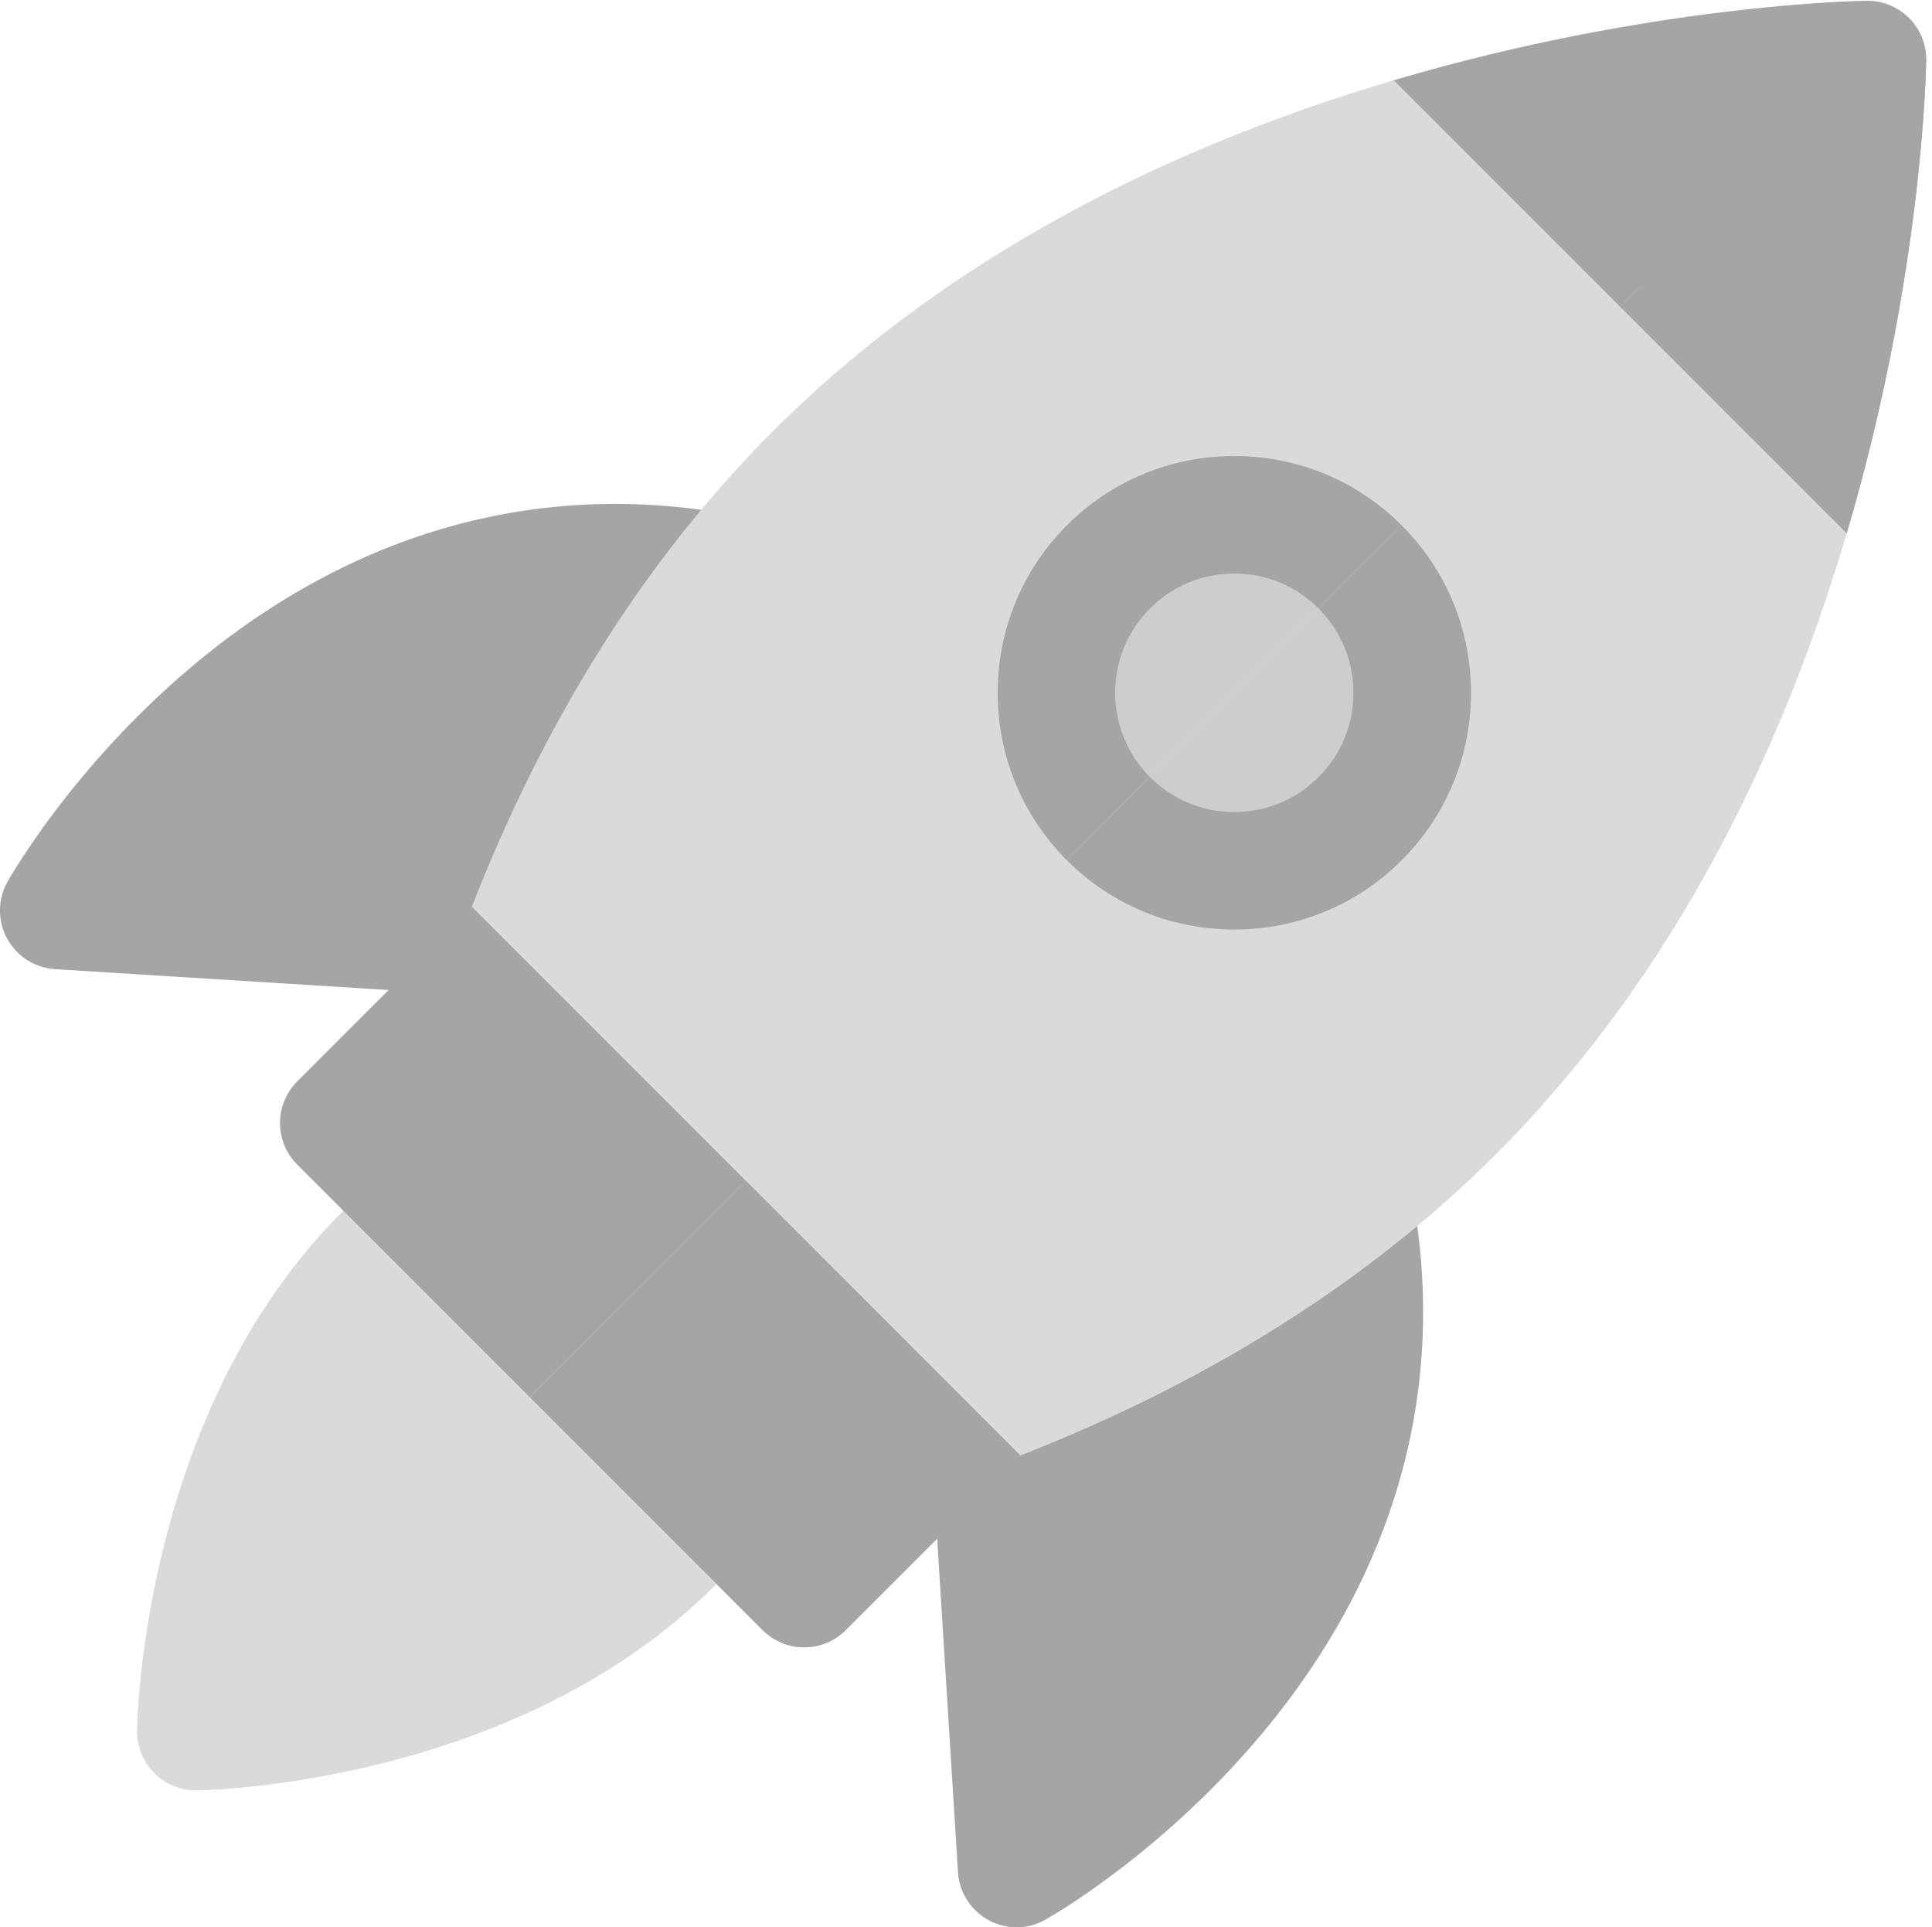 <?xml version="1.0" encoding="utf-8"?>
<!-- Generator: Adobe Illustrator 16.0.3, SVG Export Plug-In . SVG Version: 6.00 Build 0)  -->
<!DOCTYPE svg PUBLIC "-//W3C//DTD SVG 1.1//EN" "http://www.w3.org/Graphics/SVG/1.1/DTD/svg11.dtd">
<svg version="1.1" id="Layer_1" xmlns:svgjs="http://svgjs.com/svgjs"
	 xmlns="http://www.w3.org/2000/svg" xmlns:xlink="http://www.w3.org/1999/xlink" x="0px" y="0px" width="35.094px"
	 height="35.002px" viewBox="185.969 192.95 35.094 35.002" enable-background="new 185.969 192.95 35.094 35.002"
	 xml:space="preserve">
<g display="none">
	<rect x="382.933" y="73.6" display="inline" fill="#B3B3B3" width="58.667" height="102.4"/>
	<rect x="360.532" y="21.333" display="inline" fill="#B3B3B3" width="103.468" height="55.467"/>
	<path display="inline" fill="#DBDBDB" d="M44.8,276.268V512h418.133V276.268c-82.133-82.134-128-128-209.066-209.067l0,0
		C172.8,149.333,126.933,195.2,44.8,276.268z"/>
	<path display="inline" fill="#C3C3C3" d="M464,276.268c-82.134-82.134-128-128-209.067-209.067
		c-41.6,40.533-73.6,72.533-105.6,104.533s-64,64-104.533,104.533v48c82.133-82.133,128-128,209.067-209.066
		c82.133,82.133,127.999,128,209.066,209.066v6.4l0,0v-54.4H464V276.268z"/>
	<path display="inline" fill="#C3C3C3" d="M216.533,512H90.667V388.268c0-35.201,28.8-62.934,62.933-62.934l0,0
		c35.2,0,62.934,28.8,62.934,62.934V512z"/>
	<rect x="253.867" y="325.333" display="inline" fill="#ABABAB" width="164.267" height="144"/>
	<g display="inline">
		<rect x="270.933" y="342.4" fill="#DDDDDD" width="56.533" height="109.866"/>
		<rect x="344.532" y="342.4" fill="#DDDDDD" width="56.533" height="109.866"/>
	</g>
	<path display="inline" fill="#B3B3B3" d="M502.4,232.533L279.467,9.6c-12.8-12.8-35.2-12.8-48,0L9.6,232.533
		c-12.8,12.8-12.8,35.199,0,48c12.8,12.8,35.2,12.8,48,0L256,82.133l198.399,198.4c12.8,12.8,35.2,12.8,48,0
		C515.199,266.667,515.199,245.333,502.4,232.533z"/>
</g>
<g display="none">
	<rect x="212.205" y="198.126" display="inline" fill="#B3B3B3" width="3.998" height="6.978"/>
	<rect x="210.68" y="194.564" display="inline" fill="#B3B3B3" width="7.051" height="3.78"/>
	<path display="inline" fill="#DBDBDB" d="M189.164,211.937V228h28.492v-16.063c-5.596-5.597-8.723-8.722-14.246-14.246l0,0
		C197.886,203.287,194.76,206.413,189.164,211.937z"/>
	<path display="inline" fill="#C3C3C3" d="M217.731,211.937c-5.598-5.597-8.723-8.722-14.248-14.246
		c-2.833,2.762-5.014,4.942-7.195,7.123c-2.18,2.181-4.361,4.361-7.124,7.123v3.271c5.596-5.596,8.722-8.722,14.247-14.247
		c5.597,5.597,8.722,8.722,14.246,14.247v0.437l0,0v-3.707H217.731L217.731,211.937z"/>
	<path display="inline" fill="#C3C3C3" d="M200.867,228h-8.577v-8.432c0-2.398,1.962-4.288,4.288-4.288l0,0
		c2.399,0,4.289,1.963,4.289,4.288V228z"/>
	<rect x="203.411" y="215.28" display="inline" fill="#ABABAB" width="11.193" height="9.813"/>
	<g display="inline">
		<rect x="204.573" y="216.443" fill="#DDDDDD" width="3.854" height="7.486"/>
		<rect x="209.59" y="216.443" fill="#DDDDDD" width="3.852" height="7.486"/>
	</g>
	<path display="inline" fill="#B3B3B3" d="M220.346,208.956l-15.191-15.191c-0.871-0.872-2.398-0.872-3.27,0l-15.12,15.191
		c-0.872,0.873-0.872,2.399,0,3.271c0.873,0.873,2.399,0.873,3.271,0l13.521-13.519l13.518,13.519c0.873,0.873,2.398,0.873,3.271,0
		C221.219,211.282,221.219,209.829,220.346,208.956z"/>
</g>
<g display="none">
	<rect x="212.261" y="198.6" display="inline" fill="#F05540" width="4" height="6.856"/>
	<rect x="210.733" y="195.1" display="inline" fill="#F3705A" width="7.057" height="3.714"/>
	<path display="inline" fill="#FFD15C" d="M189.202,212.169v15.783h28.515v-15.783c-5.601-5.499-8.729-8.57-14.258-13.998l0,0
		C197.93,203.67,194.802,206.741,189.202,212.169z"/>
	<path display="inline" fill="#F7B64C" d="M217.79,212.169c-5.601-5.499-8.729-8.57-14.258-13.998
		c-2.836,2.714-5.019,4.856-7.202,6.999s-4.364,4.285-7.128,6.999v3.213c5.6-5.499,8.729-8.57,14.258-13.998
		c5.6,5.499,8.729,8.57,14.257,13.998v0.429l0,0v-3.642H217.79L217.79,212.169z"/>
	<path display="inline" fill="#415A6B" d="M200.913,227.952h-8.584v-8.285c0-2.356,1.964-4.213,4.292-4.213l0,0
		c2.4,0,4.292,1.928,4.292,4.213V227.952z"/>
	<rect x="203.46" y="215.454" display="inline" fill="#344A5E" width="11.202" height="9.642"/>
	<g display="inline">
		<rect x="204.624" y="216.597" fill="#8AD7F8" width="3.855" height="7.356"/>
		<rect x="209.643" y="216.597" fill="#8AD7F8" width="3.856" height="7.356"/>
	</g>
	<path display="inline" fill="#F3705A" d="M220.408,209.241l-15.204-14.926c-0.872-0.857-2.4-0.857-3.272,0l-15.131,14.926
		c-0.874,0.857-0.874,2.357,0,3.214s2.401,0.857,3.274,0l13.531-13.284l13.53,13.284c0.873,0.857,2.401,0.857,3.273,0
		C221.281,211.526,221.281,210.098,220.408,209.241z"/>
</g>
<g>
	<path fill="#A5A5A5" d="M196.669,211.155c-0.022,0-0.044,0-0.066-0.002l-9.632-0.602c-0.367-0.022-0.696-0.232-0.872-0.554
		c-0.176-0.322-0.174-0.711,0.005-1.032c0.051-0.09,1.265-2.23,3.577-4.098c3.124-2.523,6.756-3.341,10.502-2.366
		c0.311,0.081,0.569,0.298,0.702,0.589c0.134,0.293,0.128,0.63-0.015,0.917l-3.245,6.553
		C197.445,210.926,197.073,211.155,196.669,211.155z"/>
	<path fill="#A5A5A5" d="M204.435,227.952c-0.176,0-0.351-0.044-0.51-0.131c-0.322-0.176-0.532-0.504-0.555-0.871l-0.601-9.632
		c-0.027-0.428,0.207-0.832,0.591-1.023l6.553-3.247c0.288-0.142,0.625-0.147,0.917-0.014c0.293,0.133,0.509,0.392,0.59,0.702
		c0.975,3.747,0.157,7.378-2.366,10.502c-1.867,2.313-4.007,3.526-4.098,3.576C204.795,227.906,204.615,227.952,204.435,227.952z"/>
	<path fill="#D8DADB" d="M219.244,201.579l-6.902-6.902c-0.276-0.276-0.682-0.379-1.057-0.269c-4.621,1.366-8.413,3.51-11.274,6.371
		c-0.597,0.597-1.17,1.243-1.704,1.922c-1.551,1.971-2.846,4.303-3.85,6.929c-0.639,1.674-1.16,3.467-1.547,5.33
		c-0.676,3.253-0.712,5.585-0.714,5.684c-0.003,0.287,0.109,0.564,0.313,0.767c0.2,0.201,0.472,0.313,0.754,0.313h0.013
		c0.098-0.002,2.43-0.038,5.683-0.714c1.863-0.388,3.656-0.909,5.331-1.548c2.625-1.004,4.958-2.298,6.928-3.85
		c0.68-0.533,1.326-1.106,1.923-1.704c2.86-2.861,5.004-6.654,6.371-11.274C219.624,202.261,219.521,201.855,219.244,201.579z"/>
	<path fill="#D8DADB" d="M199.69,219.402l-5.171-5.171c-0.382-0.381-0.989-0.418-1.414-0.085c-0.33,0.26-0.644,0.537-0.934,0.827
		c-3.597,3.598-3.709,9.173-3.712,9.409c-0.003,0.287,0.109,0.564,0.313,0.767c0.2,0.201,0.471,0.313,0.754,0.313
		c0.005,0,0.009,0,0.013,0c0.236-0.004,5.811-0.116,9.409-3.713c0.29-0.29,0.567-0.603,0.827-0.933
		C200.109,220.391,200.072,219.784,199.69,219.402z"/>
	<path fill="#A5A5A5" d="M194.54,209.417l-3.172,3.172c-0.2,0.201-0.313,0.472-0.313,0.755c0,0.283,0.112,0.555,0.313,0.755
		l8.454,8.454c0.2,0.2,0.472,0.313,0.754,0.313c0.283,0,0.555-0.113,0.755-0.313l3.172-3.172L194.54,209.417z"/>
	<path fill="#CDCDCD" d="M208.389,208.787c-0.869,0-1.687-0.338-2.302-0.954c-1.27-1.269-1.27-3.335,0-4.604
		c0.616-0.616,1.433-0.954,2.302-0.954c0.87,0,1.688,0.338,2.303,0.954c0.615,0.615,0.953,1.433,0.953,2.303
		c0,0.869-0.338,1.686-0.953,2.301C210.077,208.449,209.26,208.787,208.389,208.787z"/>
	<path fill="#A5A5A5" d="M208.389,209.831c-1.148,0-2.228-0.447-3.041-1.258c-1.676-1.677-1.676-4.405,0-6.082
		c0.813-0.813,1.893-1.259,3.041-1.259c1.149,0,2.229,0.446,3.041,1.259s1.259,1.892,1.259,3.042c0,1.148-0.446,2.228-1.259,3.041
		C210.618,209.384,209.538,209.831,208.389,209.831z M208.389,203.366c-0.578,0-1.122,0.225-1.531,0.634
		c-0.844,0.844-0.844,2.218,0,3.062c0.409,0.409,0.953,0.634,1.531,0.634c0.579,0,1.123-0.225,1.531-0.634
		c0.409-0.409,0.634-0.953,0.634-1.53c0-0.58-0.225-1.123-0.634-1.532C209.512,203.591,208.969,203.366,208.389,203.366z"/>
	<path fill="#A5A5A5" d="M220.645,193.277c-0.204-0.204-0.483-0.318-0.769-0.313c-0.159,0.002-3.931,0.065-8.59,1.444l8.228,8.228
		c1.378-4.659,1.442-8.432,1.443-8.59C220.96,193.757,220.847,193.481,220.645,193.277z"/>
	<path fill="#D8DADB" d="M219.244,201.579l-3.451-3.451l-23.284,23.284c0.2,0.201,0.471,0.313,0.754,0.313h0.014
		c0.098-0.002,2.43-0.038,5.683-0.714c1.863-0.388,3.655-0.909,5.33-1.548c2.626-1.004,4.958-2.298,6.929-3.85
		c0.679-0.533,1.326-1.106,1.923-1.704c2.86-2.861,5.004-6.654,6.37-11.274C219.624,202.261,219.521,201.855,219.244,201.579z"/>
	<path fill="#D8DADB" d="M199.69,219.402l-2.585-2.585l-8.333,8.332v0c0.2,0.201,0.472,0.313,0.754,0.313h0.013
		c0.236-0.004,5.811-0.116,9.409-3.713c0.29-0.29,0.567-0.603,0.826-0.933C200.109,220.391,200.072,219.784,199.69,219.402z"/>
	<path fill="#A5A5A5" d="M199.523,214.398l-3.928,3.928l4.228,4.227c0.2,0.2,0.472,0.313,0.754,0.313
		c0.283,0,0.555-0.113,0.755-0.313l3.172-3.172L199.523,214.398z"/>
	<path fill="#CDCDCD" d="M210.693,203.229C210.692,203.229,210.692,203.229,210.693,203.229l-4.605,4.604h0
		c0.615,0.615,1.433,0.954,2.302,0.954c0.87,0,1.688-0.338,2.303-0.954c0.615-0.615,0.953-1.433,0.953-2.301
		C211.646,204.662,211.307,203.844,210.693,203.229z"/>
	<path fill="#A5A5A5" d="M211.43,202.491l-1.51,1.51c0.409,0.409,0.634,0.952,0.634,1.532c0,0.578-0.225,1.122-0.634,1.53
		c-0.409,0.409-0.952,0.634-1.531,0.634c-0.578,0-1.122-0.225-1.531-0.634c0,0,0,0,0,0l-1.51,1.51v0
		c0.813,0.812,1.892,1.258,3.041,1.258c1.149,0,2.229-0.447,3.041-1.258c0.812-0.813,1.259-1.893,1.259-3.041
		C212.689,204.383,212.242,203.303,211.43,202.491z"/>
	<path fill="#A5A5A5" d="M220.644,193.276l-5.245,5.246l4.114,4.113c1.378-4.659,1.442-8.432,1.443-8.59
		C220.96,193.757,220.847,193.481,220.644,193.276z"/>
</g>
</svg>
